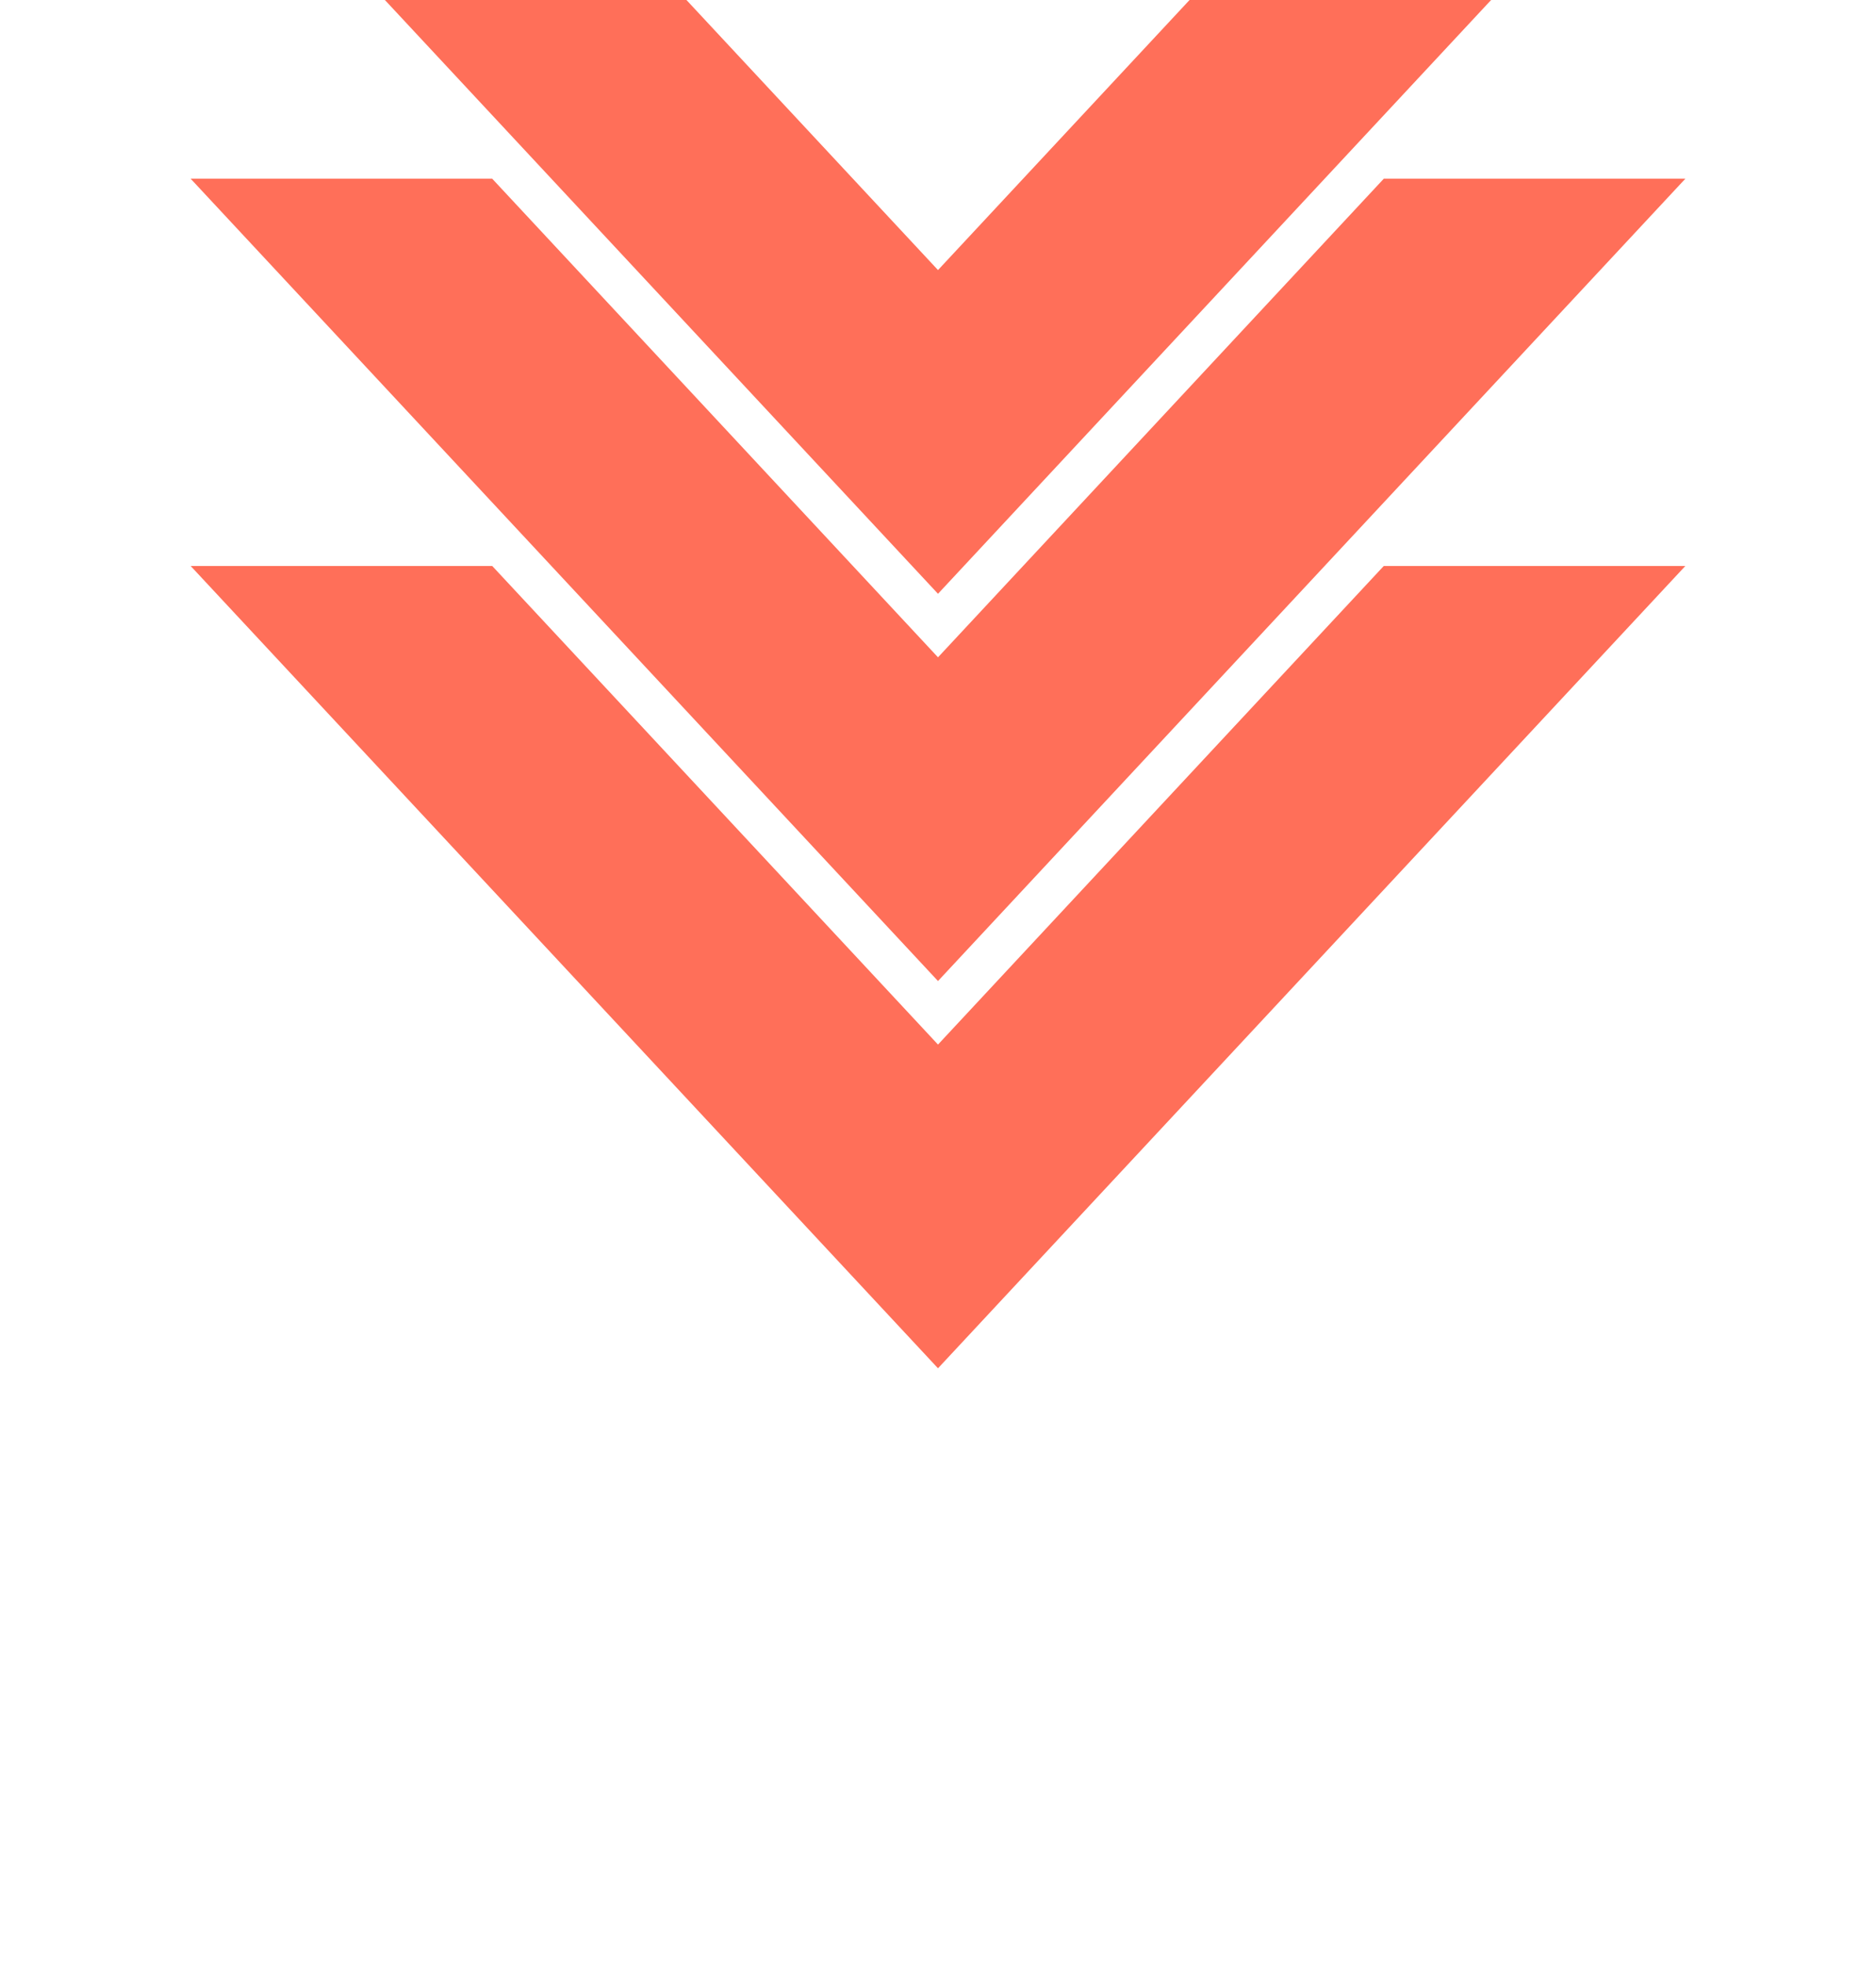 <svg xmlns="http://www.w3.org/2000/svg" width="63" height="66" viewBox="0 0 63 66">
    <defs>
        <filter id="prefix__a" width="256.1%" height="222.9%" x="-78%" y="-62.5%" filterUnits="objectBoundingBox">
            <feOffset dy="7" in="SourceAlpha" result="shadowOffsetOuter1"/>
            <feGaussianBlur in="shadowOffsetOuter1" result="shadowBlurOuter1" stdDeviation="3.5"/>
            <feColorMatrix in="shadowBlurOuter1" result="shadowMatrixOuter1" values="0 0 0 0 0 0 0 0 0 0 0 0 0 0 0 0 0 0 0.5 0"/>
            <feMerge>
                <feMergeNode in="shadowMatrixOuter1"/>
                <feMergeNode in="SourceGraphic"/>
            </feMerge>
        </filter>
    </defs>
    <g fill="#FF6F59" fill-rule="evenodd" stroke="#FF6F59" stroke-width="4" filter="url(#prefix__a)" transform="matrix(1 0 0 -1 11 50)">
        <path d="M36.34 22L20.5 5 4.66 22H0L20.5 0 41 22h-4.66z"/>
        <path d="M36.34 35L20.5 18 4.66 35H0l20.5-22L41 35h-4.66z"/>
        <path d="M36.34 48L20.5 31 4.66 48H0l20.5-22L41 48h-4.66z"/>
    </g>
</svg>

